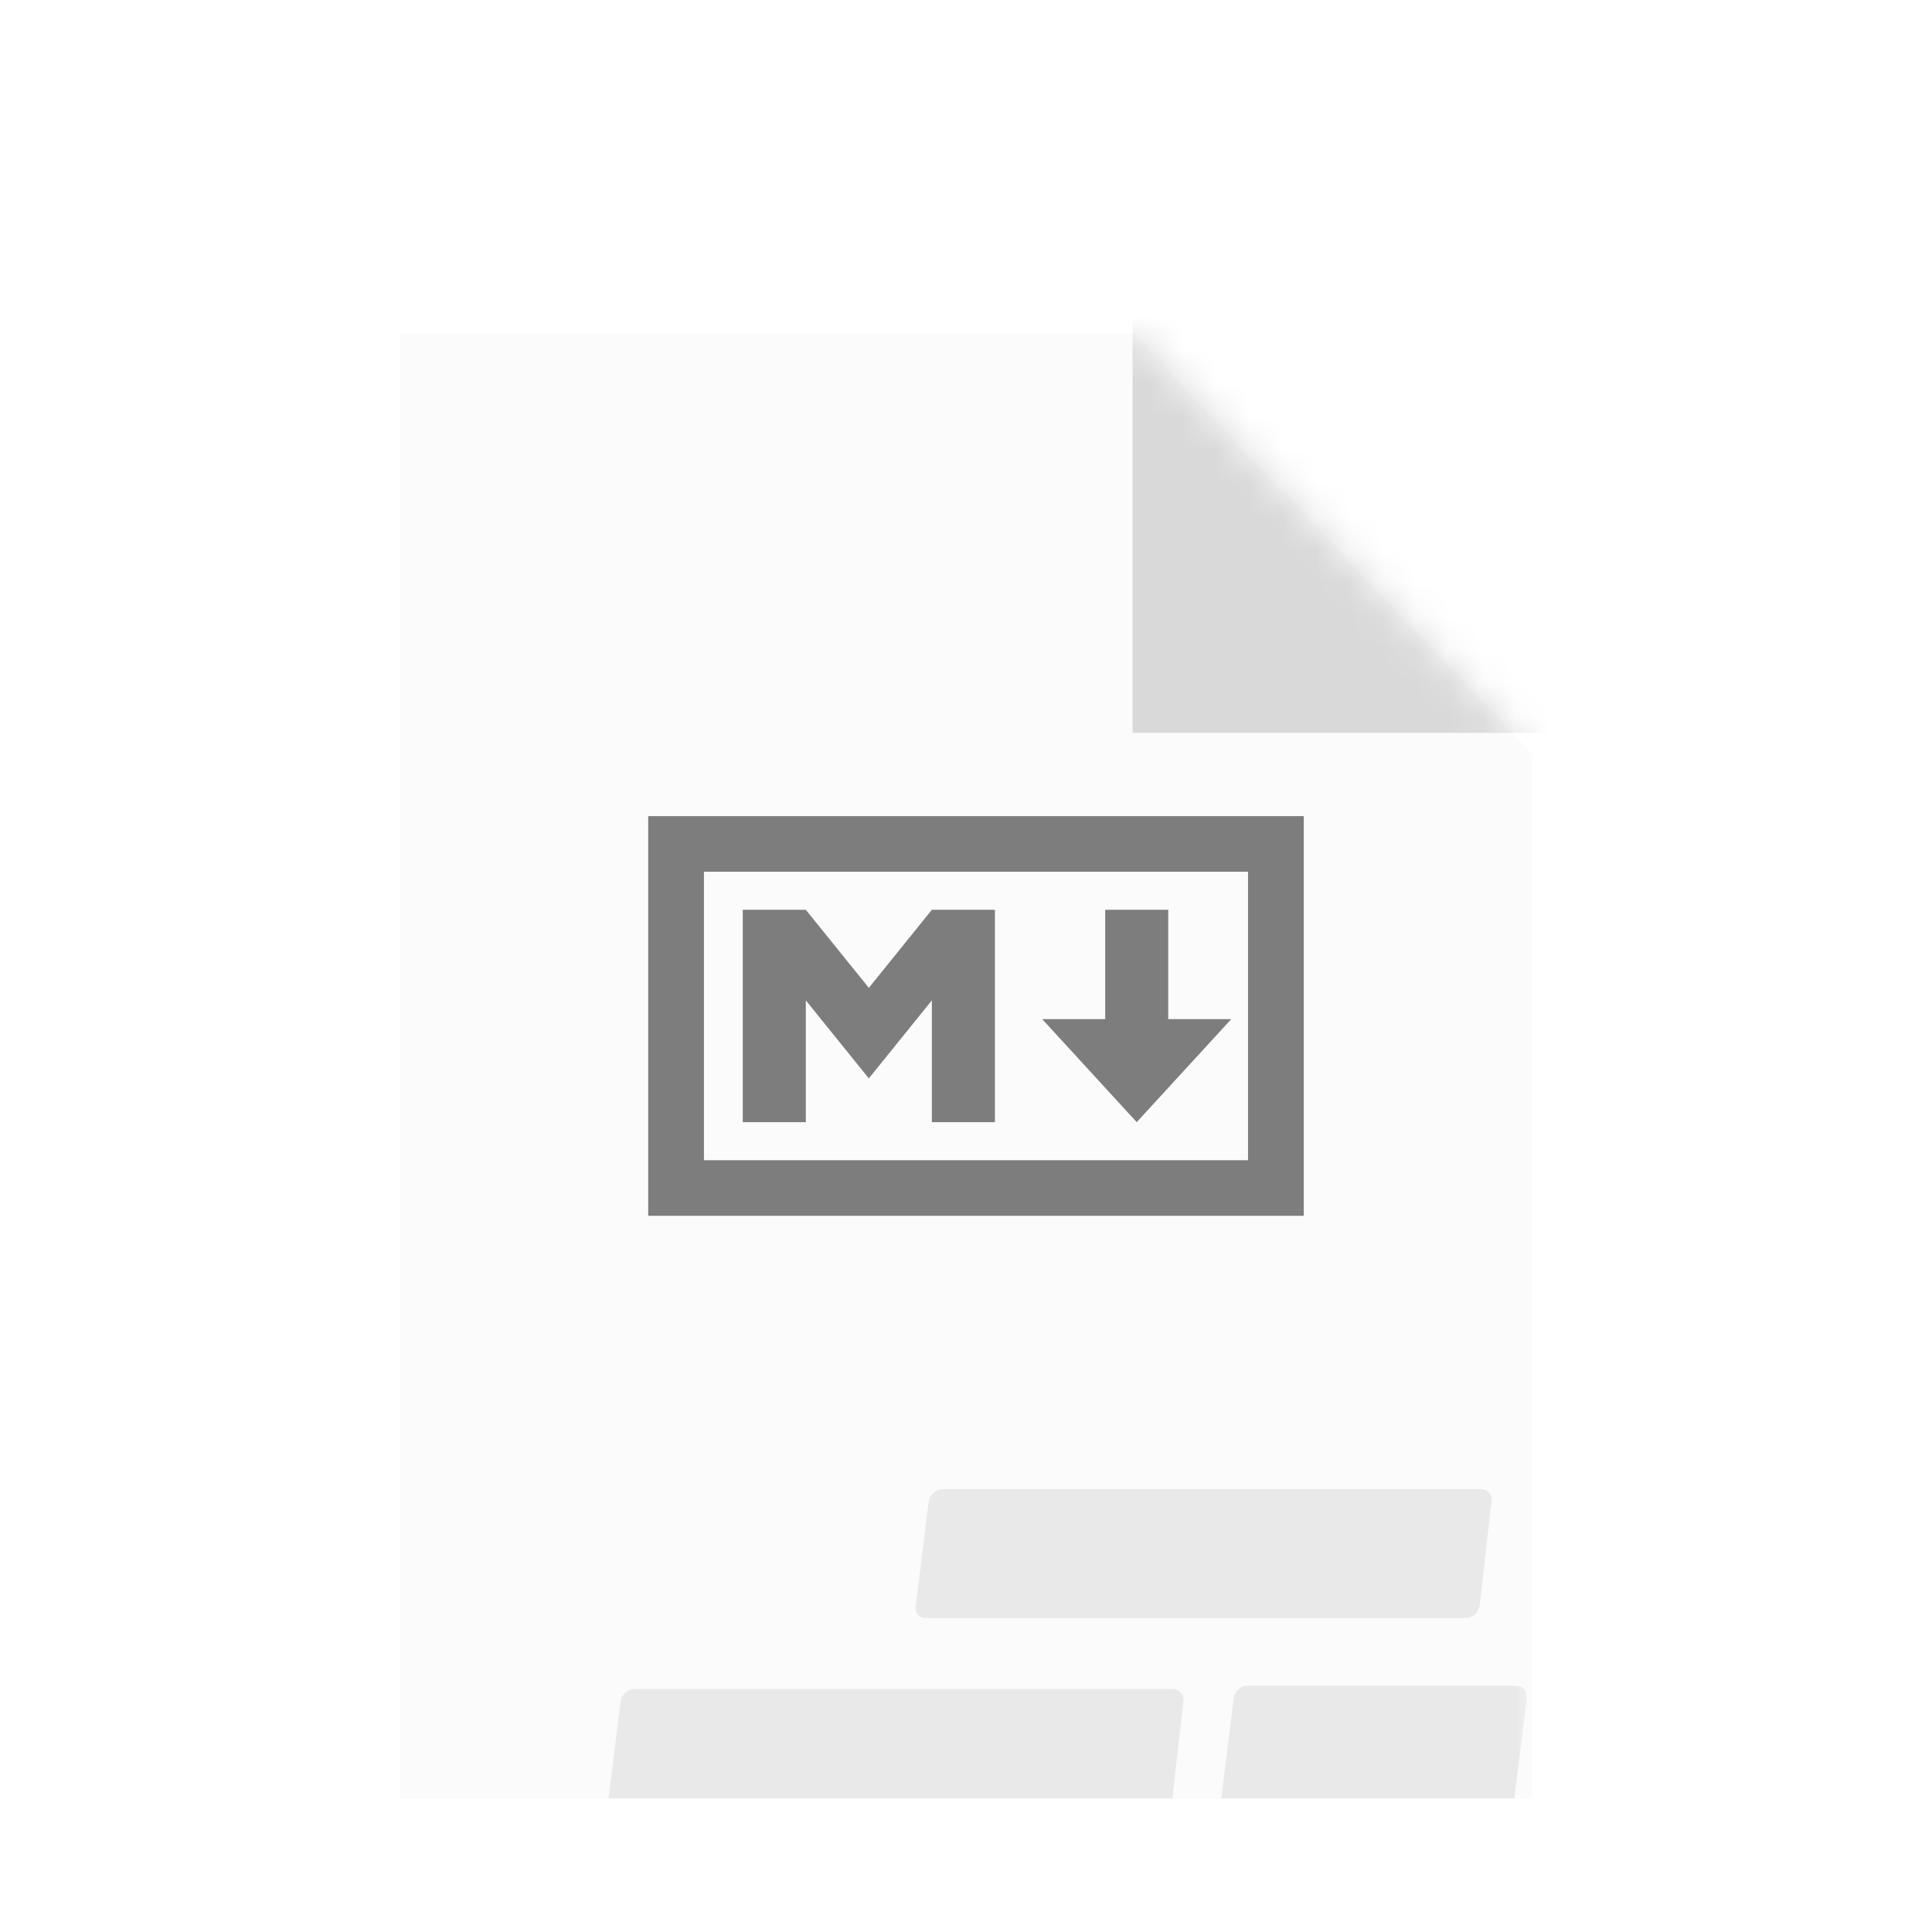<svg width="58" height="58" viewBox="0 0 58 58" fill="none" xmlns="http://www.w3.org/2000/svg">
<g clip-path="url(#clip0_26_3477)" filter="url(#filter0_d_26_3477)">
<g filter="url(#filter1_d_26_3477)">
<path d="M13 47V3L33.571 3L45 15.037L45 47H13Z" fill="#FBFBFB" stroke="#FBFBFB" stroke-width="2"/>
<mask id="mask0_26_3477" style="mask-type:alpha" maskUnits="userSpaceOnUse" x="12" y="2" width="34" height="46">
<path d="M13 47V3L33.571 3L45 15.037L45 47H13Z" fill="#FBFBFB" stroke="#FBFBFB" stroke-width="2"/>
</mask>
<g mask="url(#mask0_26_3477)">
<rect x="34" width="15" height="14" fill="#D9D9D9"/>
<path opacity="0.5" d="M18.564 46.576C18.458 46.576 18.372 46.544 18.308 46.48C18.244 46.395 18.223 46.299 18.244 46.192L18.628 43.088C18.65 42.981 18.692 42.896 18.756 42.832C18.842 42.747 18.938 42.704 19.044 42.704H35.204C35.311 42.704 35.396 42.747 35.46 42.832C35.524 42.896 35.546 42.981 35.524 43.088L35.172 46.192C35.151 46.299 35.098 46.395 35.012 46.48C34.927 46.544 34.831 46.576 34.724 46.576H18.564ZM36.971 46.48C36.864 46.48 36.779 46.448 36.715 46.384C36.651 46.299 36.629 46.203 36.651 46.096L37.035 42.992C37.056 42.885 37.099 42.8 37.163 42.736C37.248 42.651 37.344 42.608 37.45 42.608H45.483C45.717 42.608 45.834 42.736 45.834 42.992L45.45 46.096C45.429 46.203 45.376 46.299 45.291 46.384C45.227 46.448 45.141 46.48 45.035 46.48H36.971Z" fill="#D9D9D9"/>
<path opacity="0.5" d="M27.814 40.576C27.708 40.576 27.622 40.544 27.558 40.48C27.494 40.395 27.473 40.299 27.494 40.192L27.878 37.088C27.9 36.981 27.942 36.896 28.006 36.832C28.092 36.747 28.188 36.704 28.294 36.704H44.454C44.561 36.704 44.646 36.747 44.71 36.832C44.774 36.896 44.796 36.981 44.774 37.088L44.422 40.192C44.401 40.299 44.348 40.395 44.262 40.48C44.177 40.544 44.081 40.576 43.974 40.576H27.814Z" fill="#D9D9D9"/>
</g>
</g>
<g opacity="0.5" clip-path="url(#clip1_26_3477)">
<path d="M37.721 20.969H20.879C20.357 20.969 19.933 21.389 19.933 21.906V31.094C19.933 31.611 20.357 32.031 20.879 32.031H37.721C38.243 32.031 38.667 31.611 38.667 31.094V21.906C38.667 21.389 38.243 20.969 37.721 20.969Z" stroke="black" stroke-width="2.4"/>
<path d="M22.298 29.688V23.312H24.191L26.083 25.656L27.975 23.312H29.868V29.688H27.975V26.031L26.083 28.375L24.191 26.031V29.688H22.298ZM34.125 29.688L31.287 26.594H33.179V23.312H35.071V26.594H36.964L34.125 29.688Z" fill="black"/>
</g>
</g>
<defs>
<filter id="filter0_d_26_3477" x="0" y="0" width="58" height="58" filterUnits="userSpaceOnUse" color-interpolation-filters="sRGB">
<feFlood flood-opacity="0" result="BackgroundImageFix"/>
<feColorMatrix in="SourceAlpha" type="matrix" values="0 0 0 0 0 0 0 0 0 0 0 0 0 0 0 0 0 0 127 0" result="hardAlpha"/>
<feOffset dy="4"/>
<feGaussianBlur stdDeviation="2"/>
<feComposite in2="hardAlpha" operator="out"/>
<feColorMatrix type="matrix" values="0 0 0 0 0 0 0 0 0 0 0 0 0 0 0 0 0 0 0.25 0"/>
<feBlend mode="normal" in2="BackgroundImageFix" result="effect1_dropShadow_26_3477"/>
<feBlend mode="normal" in="SourceGraphic" in2="effect1_dropShadow_26_3477" result="shape"/>
</filter>
<filter id="filter1_d_26_3477" x="0" y="0" width="58" height="58" filterUnits="userSpaceOnUse" color-interpolation-filters="sRGB">
<feFlood flood-opacity="0" result="BackgroundImageFix"/>
<feColorMatrix in="SourceAlpha" type="matrix" values="0 0 0 0 0 0 0 0 0 0 0 0 0 0 0 0 0 0 127 0" result="hardAlpha"/>
<feOffset dy="4"/>
<feGaussianBlur stdDeviation="2"/>
<feComposite in2="hardAlpha" operator="out"/>
<feColorMatrix type="matrix" values="0 0 0 0 0 0 0 0 0 0 0 0 0 0 0 0 0 0 0.25 0"/>
<feBlend mode="normal" in2="BackgroundImageFix" result="effect1_dropShadow_26_3477"/>
<feBlend mode="normal" in="SourceGraphic" in2="effect1_dropShadow_26_3477" result="shape"/>
</filter>
<clipPath id="clip0_26_3477">
<rect width="50" height="50" fill="white" transform="translate(4)"/>
</clipPath>
<clipPath id="clip1_26_3477">
<rect width="19.68" height="12" fill="white" transform="translate(19.46 20.5)"/>
</clipPath>
</defs>
</svg>
